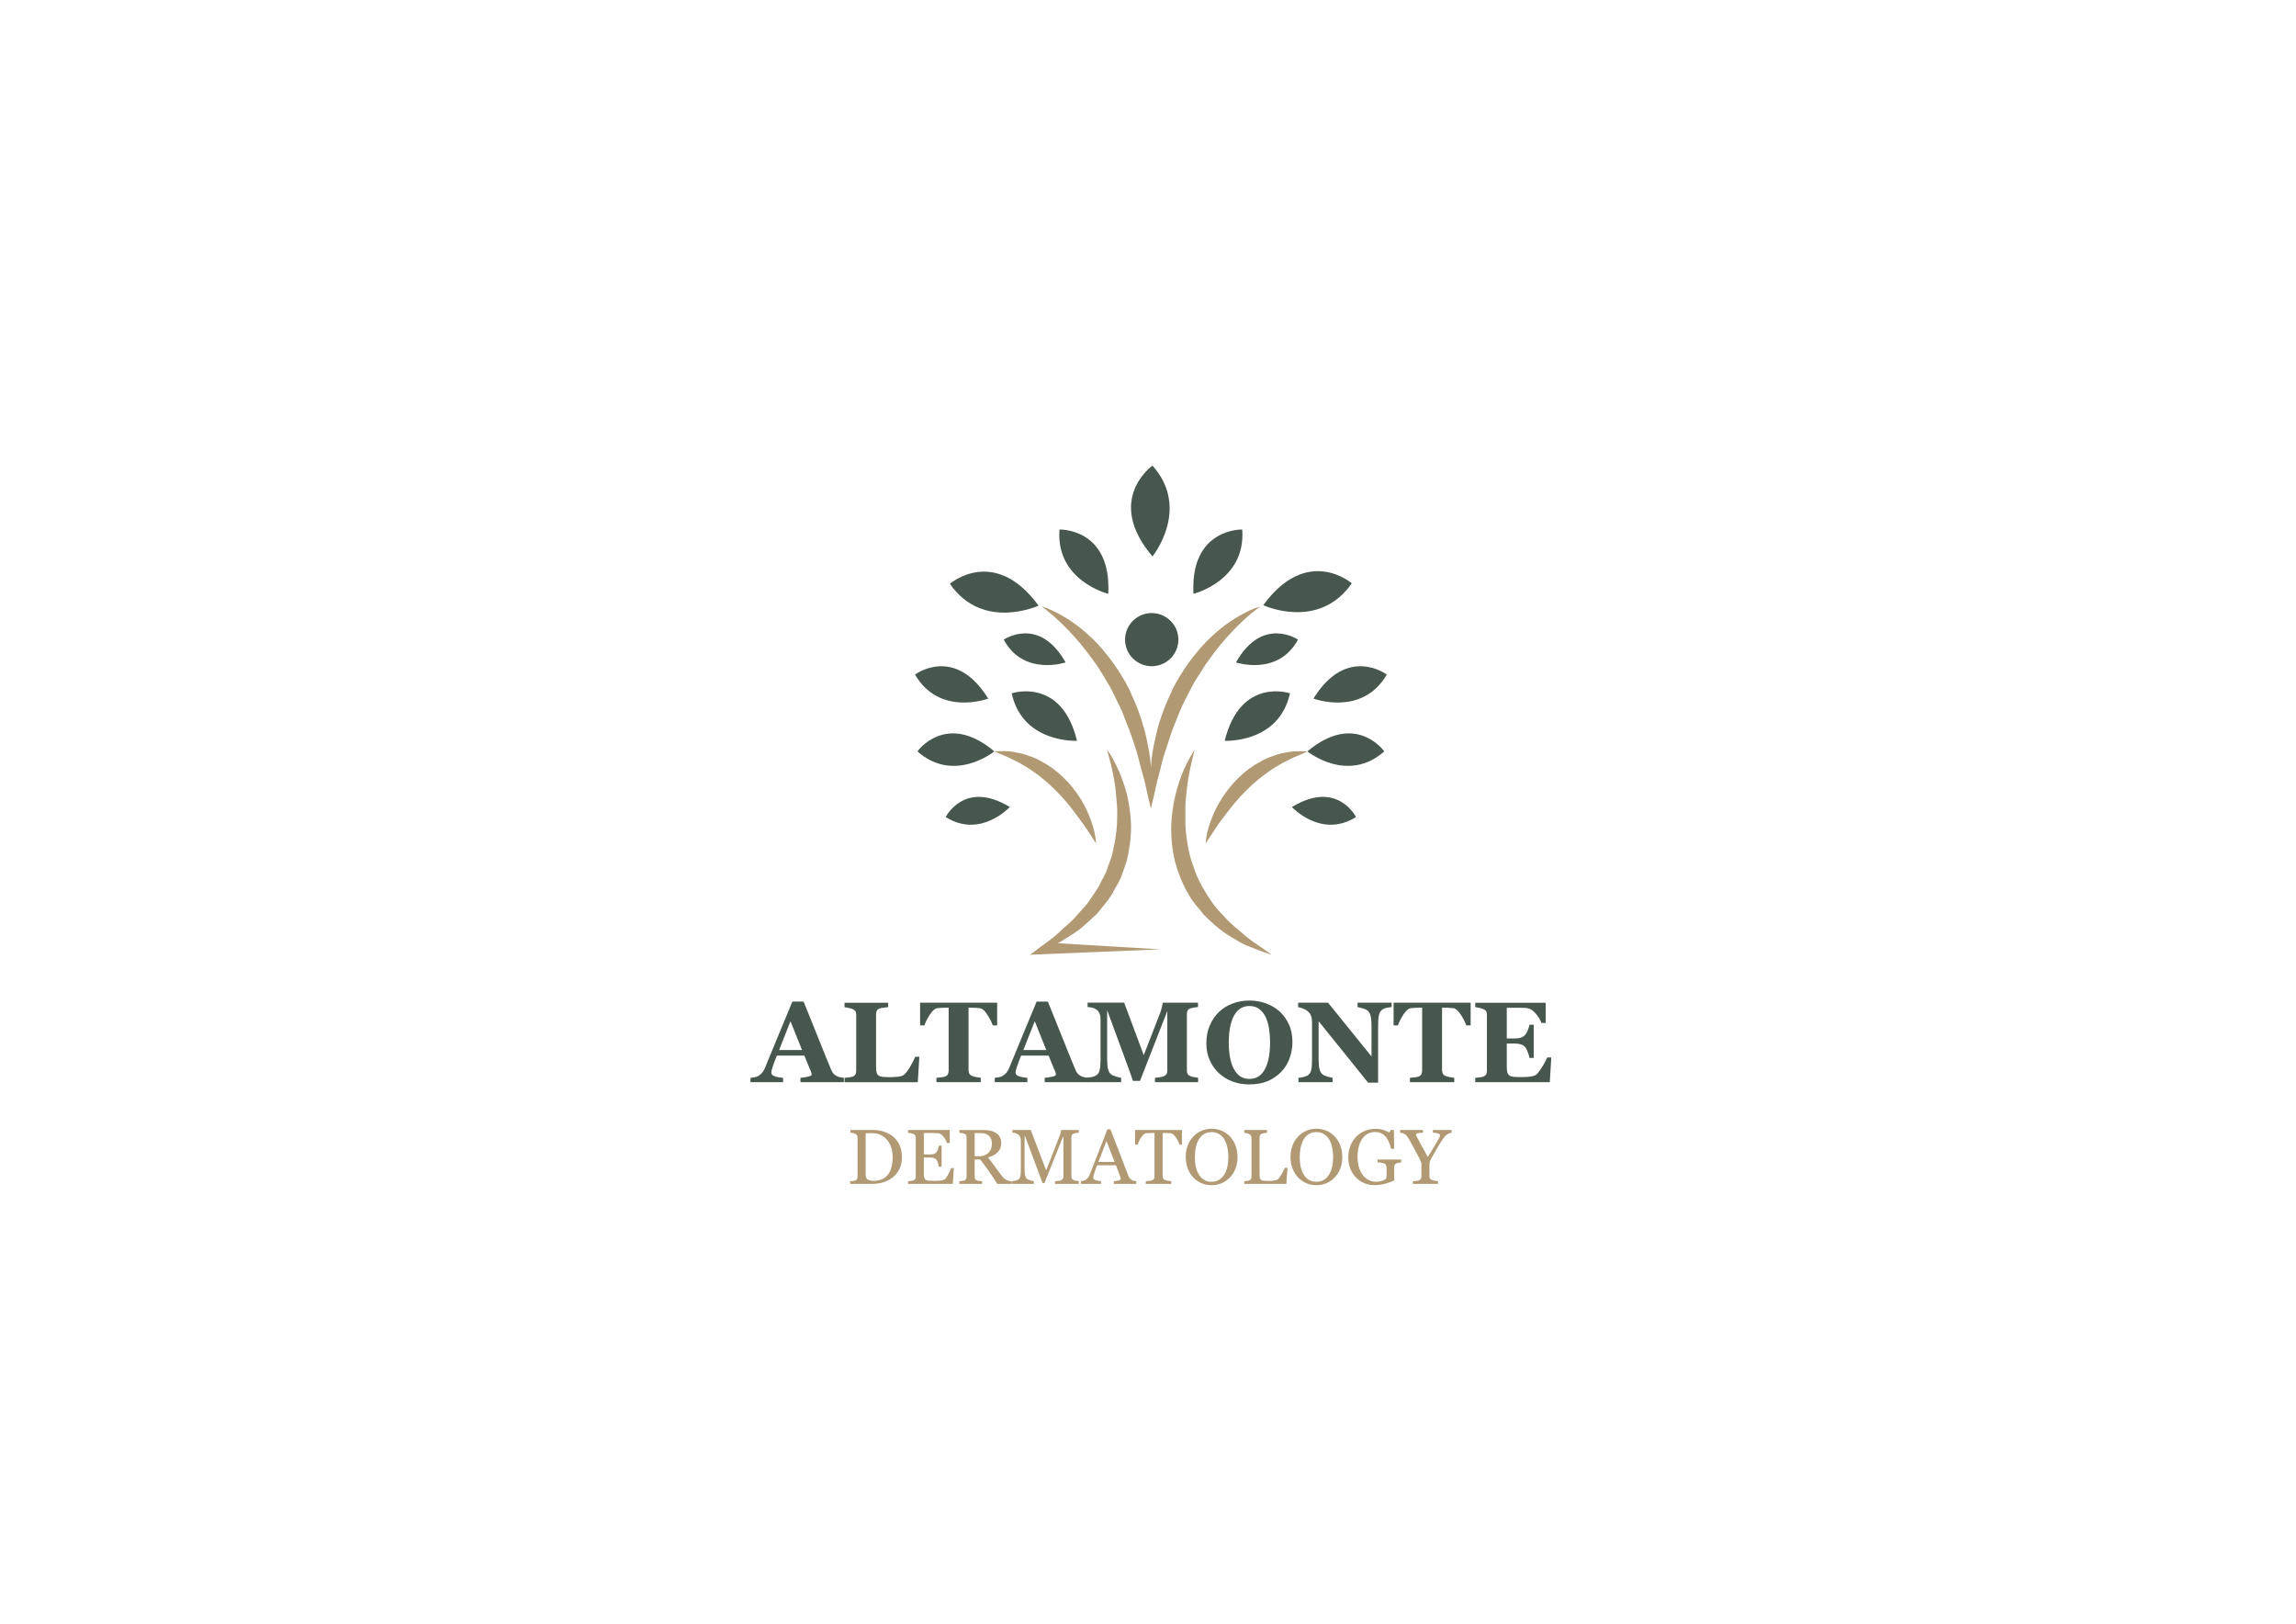 <?xml version="1.0" encoding="utf-8"?>
<!-- Generator: Adobe Illustrator 26.0.2, SVG Export Plug-In . SVG Version: 6.00 Build 0)  -->
<svg version="1.1" id="Layer_1" xmlns="http://www.w3.org/2000/svg" xmlns:xlink="http://www.w3.org/1999/xlink" x="0px" y="0px"
	 viewBox="0 0 841.89 595.28" style="enable-background:new 0 0 841.89 595.28;" xml:space="preserve">
<style type="text/css">
	.st0{fill:#47574D;}
	.st1{fill:#B19A73;}
</style>
<g>
	<path class="st0" d="M309.39,396.75h-15.88v-1.6c0.74-0.05,1.61-0.18,2.61-0.39c1-0.22,1.5-0.49,1.5-0.8
		c0-0.11-0.01-0.23-0.04-0.37c-0.01-0.14-0.07-0.32-0.16-0.55l-2.49-6.04h-10.07c-0.23,0.56-0.49,1.22-0.78,1.97
		c-0.27,0.75-0.51,1.42-0.72,2.01c-0.26,0.77-0.42,1.32-0.47,1.66c-0.04,0.34-0.06,0.58-0.06,0.72c0,0.44,0.33,0.81,0.99,1.13
		c0.67,0.3,1.78,0.52,3.33,0.66v1.6h-11.96v-1.6c0.45-0.03,0.96-0.1,1.52-0.21c0.58-0.12,1.03-0.29,1.36-0.49
		c0.56-0.33,1.03-0.73,1.42-1.21c0.4-0.48,0.73-1.05,0.99-1.7c1.59-3.85,3.18-7.7,4.77-11.57c1.6-3.86,3.37-8.12,5.3-12.78h4.11
		c2.68,6.6,4.79,11.82,6.31,15.65c1.52,3.83,2.81,7.01,3.88,9.53c0.18,0.41,0.4,0.79,0.68,1.13c0.27,0.33,0.66,0.64,1.17,0.95
		c0.38,0.22,0.83,0.38,1.34,0.49c0.51,0.11,0.97,0.18,1.38,0.21V396.75z M294.08,384.96l-4.23-10.56l-4.17,10.56H294.08z"/>
	<path class="st0" d="M337.1,387.41l-0.57,9.35h-26.85v-1.6c0.48-0.04,1.04-0.1,1.68-0.18c0.64-0.1,1.07-0.18,1.27-0.27
		c0.49-0.19,0.84-0.46,1.03-0.8c0.19-0.34,0.29-0.78,0.29-1.31v-20.56c0-0.49-0.08-0.9-0.23-1.21c-0.15-0.33-0.51-0.62-1.09-0.88
		c-0.42-0.19-0.94-0.34-1.54-0.45c-0.59-0.12-1.06-0.21-1.42-0.27v-1.6h16v1.6c-0.44,0.04-0.96,0.1-1.56,0.18
		c-0.59,0.07-1.1,0.17-1.54,0.31c-0.53,0.18-0.89,0.46-1.07,0.84c-0.18,0.37-0.27,0.79-0.27,1.27v19.17c0,0.9,0.06,1.62,0.18,2.14
		s0.36,0.9,0.72,1.15c0.36,0.26,0.85,0.43,1.48,0.51c0.64,0.07,1.53,0.1,2.65,0.1c1.1,0,2.16-0.06,3.18-0.18
		c1.04-0.14,1.79-0.42,2.24-0.86c0.7-0.7,1.41-1.68,2.14-2.94c0.74-1.27,1.33-2.44,1.77-3.49H337.1z"/>
	<path class="st0" d="M365.61,375.94h-1.58c-0.42-1.25-1.11-2.58-2.05-4.01c-0.93-1.42-1.79-2.19-2.59-2.3
		c-0.44-0.05-0.98-0.1-1.62-0.14c-0.64-0.04-1.2-0.06-1.66-0.06h-0.97v22.86c0,0.49,0.09,0.93,0.27,1.31
		c0.18,0.37,0.53,0.66,1.05,0.88c0.32,0.12,0.8,0.25,1.46,0.39c0.67,0.12,1.24,0.21,1.7,0.27v1.6h-16.25v-1.6
		c0.4-0.04,0.95-0.1,1.66-0.16c0.73-0.08,1.22-0.18,1.48-0.29c0.53-0.22,0.89-0.51,1.07-0.88c0.18-0.37,0.27-0.81,0.27-1.31v-23.07
		h-0.97c-0.47,0-1.02,0.02-1.66,0.06c-0.64,0.04-1.18,0.09-1.62,0.14c-0.79,0.11-1.66,0.88-2.61,2.3c-0.93,1.42-1.61,2.76-2.03,4.01
		h-1.58v-8.34h28.25V375.94z"/>
	<path class="st0" d="M398.95,396.75h-15.88v-1.6c0.74-0.05,1.61-0.18,2.61-0.39c1-0.22,1.5-0.49,1.5-0.8
		c0-0.11-0.01-0.23-0.04-0.37c-0.01-0.14-0.07-0.32-0.16-0.55l-2.49-6.04h-10.07c-0.23,0.56-0.49,1.22-0.78,1.97
		c-0.27,0.75-0.51,1.42-0.72,2.01c-0.26,0.77-0.42,1.32-0.47,1.66c-0.04,0.34-0.06,0.58-0.06,0.72c0,0.44,0.33,0.81,0.99,1.13
		c0.67,0.3,1.78,0.52,3.33,0.66v1.6h-11.96v-1.6c0.45-0.03,0.96-0.1,1.52-0.21c0.58-0.12,1.03-0.29,1.36-0.49
		c0.56-0.33,1.03-0.73,1.42-1.21c0.4-0.48,0.73-1.05,0.99-1.7c1.59-3.85,3.18-7.7,4.77-11.57c1.6-3.86,3.37-8.12,5.3-12.78h4.11
		c2.68,6.6,4.79,11.82,6.31,15.65c1.52,3.83,2.81,7.01,3.88,9.53c0.18,0.41,0.4,0.79,0.68,1.13c0.27,0.33,0.66,0.64,1.17,0.95
		c0.38,0.22,0.83,0.38,1.34,0.49c0.51,0.11,0.97,0.18,1.38,0.21V396.75z M383.65,384.96l-4.23-10.56l-4.17,10.56H383.65z"/>
	<path class="st0" d="M439.3,396.75h-15.8v-1.6c0.47-0.04,1.03-0.11,1.71-0.21c0.68-0.1,1.15-0.2,1.4-0.31
		c0.51-0.21,0.87-0.49,1.09-0.84c0.22-0.36,0.33-0.81,0.33-1.36v-21.77l-10.02,25.62h-2.59c-0.12-0.45-0.43-1.35-0.92-2.69
		c-0.48-1.34-0.87-2.42-1.17-3.23l-7.37-20.03v17.73c0,1.7,0.11,2.99,0.33,3.88c0.23,0.88,0.6,1.52,1.11,1.93
		c0.34,0.29,0.95,0.56,1.83,0.82c0.89,0.26,1.51,0.41,1.87,0.45v1.6h-12.53v-1.6c0.34-0.04,0.9-0.13,1.66-0.27
		c0.78-0.15,1.42-0.4,1.91-0.76c0.55-0.38,0.92-1.03,1.11-1.93c0.19-0.92,0.29-2.22,0.29-3.9v-14.44c0-0.88-0.11-1.6-0.33-2.18
		c-0.22-0.59-0.55-1.05-0.99-1.4c-0.55-0.42-1.11-0.7-1.68-0.82c-0.58-0.12-1.16-0.21-1.75-0.25v-1.6h13.41l7.19,19.25l6.06-15.63
		c0.21-0.58,0.4-1.26,0.6-2.05c0.19-0.79,0.29-1.31,0.31-1.56h12.92v1.6c-0.44,0.03-0.9,0.08-1.38,0.16
		c-0.48,0.08-0.94,0.19-1.38,0.33c-0.53,0.18-0.89,0.46-1.07,0.84c-0.16,0.38-0.25,0.81-0.25,1.27v20.64c0,0.49,0.08,0.91,0.25,1.25
		c0.18,0.33,0.53,0.62,1.07,0.86c0.27,0.12,0.72,0.24,1.34,0.35c0.63,0.11,1.12,0.18,1.46,0.23V396.75z"/>
	<path class="st0" d="M469.23,370.85c1.44,1.31,2.57,2.9,3.41,4.77c0.85,1.86,1.27,3.99,1.27,6.37c0,2.12-0.36,4.14-1.07,6.06
		c-0.71,1.92-1.74,3.57-3.08,4.95c-1.41,1.44-3.07,2.56-4.97,3.37c-1.9,0.79-4.17,1.19-6.8,1.19c-2.12,0-4.13-0.35-6.02-1.05
		c-1.89-0.7-3.55-1.71-4.99-3.04c-1.42-1.3-2.55-2.88-3.39-4.75c-0.84-1.86-1.25-3.94-1.25-6.22c0-2.38,0.4-4.54,1.21-6.47
		c0.82-1.94,1.94-3.61,3.37-4.99c1.41-1.36,3.08-2.4,5.01-3.12c1.94-0.74,4.01-1.11,6.2-1.11c2.18,0,4.22,0.36,6.12,1.07
		C466.17,368.58,467.83,369.58,469.23,370.85z M463.95,391.7c0.62-1.25,1.06-2.66,1.34-4.23c0.27-1.58,0.41-3.36,0.41-5.34
		c0-1.68-0.12-3.32-0.37-4.91c-0.23-1.6-0.64-3.03-1.21-4.27c-0.59-1.25-1.37-2.25-2.34-3c-0.97-0.75-2.18-1.13-3.64-1.13
		c-2.48,0-4.36,1.18-5.65,3.53c-1.29,2.34-1.93,5.66-1.93,9.94c0,1.82,0.14,3.54,0.41,5.16c0.29,1.62,0.73,3.03,1.34,4.23
		c0.62,1.22,1.4,2.17,2.34,2.86c0.95,0.67,2.11,1.01,3.49,1.01c1.36,0,2.52-0.34,3.49-1.03C462.6,393.83,463.37,392.89,463.95,391.7
		z"/>
	<path class="st0" d="M510.29,369.21c-0.38,0.04-0.93,0.12-1.64,0.23c-0.71,0.11-1.36,0.38-1.93,0.8c-0.51,0.37-0.87,1.01-1.09,1.91
		c-0.21,0.89-0.31,2.2-0.31,3.94v20.83h-3.66l-18.16-22.53v13.68c0,1.7,0.11,2.99,0.33,3.88c0.23,0.88,0.6,1.52,1.11,1.93
		c0.37,0.3,0.96,0.57,1.77,0.8c0.81,0.23,1.45,0.39,1.93,0.47v1.6h-12.53v-1.6c0.53-0.04,1.14-0.14,1.83-0.29
		c0.7-0.16,1.28-0.41,1.75-0.74c0.53-0.4,0.9-0.99,1.09-1.79c0.21-0.81,0.31-2.16,0.31-4.05v-13.8c0-0.68-0.11-1.33-0.33-1.93
		c-0.21-0.62-0.53-1.14-0.99-1.58c-0.48-0.47-1.03-0.83-1.66-1.09c-0.62-0.27-1.32-0.49-2.12-0.64v-1.64h10.97l15.94,19.72v-11.03
		c0-1.75-0.12-3.05-0.35-3.9c-0.23-0.86-0.6-1.5-1.11-1.91c-0.4-0.32-0.99-0.58-1.77-0.8c-0.78-0.23-1.41-0.39-1.89-0.47v-1.6h12.51
		V369.21z"/>
	<path class="st0" d="M539.23,375.94h-1.58c-0.42-1.25-1.11-2.58-2.05-4.01c-0.93-1.42-1.8-2.19-2.59-2.3
		c-0.44-0.05-0.98-0.1-1.62-0.14c-0.64-0.04-1.2-0.06-1.66-0.06h-0.97v22.86c0,0.49,0.09,0.93,0.27,1.31
		c0.18,0.37,0.53,0.66,1.05,0.88c0.31,0.12,0.8,0.25,1.46,0.39c0.67,0.12,1.24,0.21,1.7,0.27v1.6h-16.25v-1.6
		c0.4-0.04,0.95-0.1,1.66-0.16c0.73-0.08,1.22-0.18,1.48-0.29c0.53-0.22,0.89-0.51,1.07-0.88s0.27-0.81,0.27-1.31v-23.07h-0.97
		c-0.47,0-1.02,0.02-1.66,0.06c-0.64,0.04-1.18,0.09-1.62,0.14c-0.79,0.11-1.66,0.88-2.61,2.3c-0.93,1.42-1.61,2.76-2.03,4.01h-1.58
		v-8.34h28.25V375.94z"/>
	<path class="st0" d="M566.78,375.04h-1.56c-0.4-1.11-1.08-2.23-2.05-3.37c-0.97-1.14-1.94-1.81-2.9-2.01
		c-0.41-0.1-0.99-0.15-1.73-0.16c-0.73-0.03-1.33-0.04-1.81-0.04h-4.23v11.26h3c0.75,0,1.44-0.09,2.05-0.27
		c0.62-0.18,1.18-0.52,1.69-1.03c0.31-0.32,0.63-0.87,0.94-1.66c0.33-0.79,0.54-1.49,0.64-2.07h1.56v12.16h-1.56
		c-0.08-0.57-0.29-1.29-0.64-2.16c-0.33-0.88-0.64-1.48-0.94-1.81c-0.45-0.49-0.99-0.83-1.6-1.01c-0.62-0.19-1.33-0.29-2.14-0.29h-3
		v8.4c0,0.88,0.06,1.57,0.19,2.1c0.14,0.51,0.38,0.9,0.74,1.17c0.34,0.26,0.81,0.43,1.39,0.51c0.6,0.08,1.42,0.12,2.45,0.12
		c0.48,0,1.06-0.01,1.72-0.02c0.67-0.01,1.26-0.05,1.77-0.12c0.58-0.07,1.11-0.17,1.6-0.31c0.5-0.14,0.88-0.34,1.13-0.6
		c0.66-0.67,1.4-1.69,2.22-3.06c0.82-1.38,1.36-2.42,1.62-3.1h1.5l-0.56,9.08h-27.34v-1.6c0.38-0.03,0.91-0.08,1.56-0.16
		c0.66-0.08,1.12-0.18,1.4-0.29c0.52-0.22,0.87-0.49,1.05-0.82c0.18-0.34,0.27-0.77,0.27-1.29v-20.56c0-0.49-0.08-0.9-0.23-1.21
		c-0.15-0.33-0.51-0.62-1.09-0.88c-0.36-0.16-0.86-0.32-1.5-0.45c-0.64-0.14-1.13-0.23-1.46-0.27v-1.6h25.84V375.04z"/>
</g>
<g>
	<path class="st1" d="M330.72,424.28c0,1.68-0.32,3.14-0.95,4.37c-0.63,1.23-1.45,2.25-2.46,3.03c-1.02,0.79-2.17,1.38-3.44,1.77
		c-1.27,0.39-2.58,0.58-3.94,0.58h-8.19v-0.99c0.27,0,0.62-0.02,1.04-0.07c0.44-0.06,0.72-0.12,0.86-0.18
		c0.28-0.12,0.48-0.3,0.6-0.53c0.13-0.24,0.2-0.53,0.2-0.86v-14.25c0-0.32-0.06-0.6-0.17-0.85c-0.1-0.25-0.31-0.45-0.63-0.6
		c-0.29-0.14-0.6-0.24-0.93-0.31c-0.33-0.06-0.62-0.11-0.86-0.12v-0.99h8.63c1.19,0,2.36,0.19,3.51,0.56
		c1.15,0.36,2.15,0.85,3.01,1.48c1.16,0.83,2.07,1.91,2.73,3.24S330.72,422.47,330.72,424.28z M327.31,424.27
		c0-1.33-0.18-2.52-0.53-3.59c-0.35-1.08-0.87-2.01-1.55-2.81c-0.64-0.76-1.43-1.36-2.37-1.8c-0.93-0.44-1.96-0.65-3.1-0.65
		c-0.38,0-0.81,0.01-1.29,0.03c-0.47,0.01-0.83,0.02-1.06,0.03v15.19c0,0.84,0.25,1.43,0.74,1.75c0.49,0.32,1.25,0.49,2.27,0.49
		c1.18,0,2.21-0.21,3.09-0.63c0.88-0.42,1.6-1,2.14-1.74c0.58-0.78,0.99-1.68,1.25-2.7C327.17,426.8,327.31,425.61,327.31,424.27z"
		/>
	<path class="st1" d="M349.76,428.22l-0.38,5.82h-16.4v-0.99c0.28-0.02,0.65-0.06,1.11-0.11c0.46-0.07,0.77-0.13,0.9-0.19
		c0.3-0.14,0.5-0.32,0.61-0.54c0.12-0.22,0.18-0.51,0.18-0.85v-14.2c0-0.31-0.05-0.58-0.15-0.81c-0.1-0.24-0.32-0.44-0.64-0.58
		c-0.25-0.12-0.59-0.23-1.02-0.32c-0.42-0.09-0.75-0.15-1-0.17v-0.99h15.28v4.76h-1.04c-0.19-0.71-0.59-1.45-1.21-2.24
		c-0.61-0.8-1.2-1.23-1.75-1.31c-0.29-0.04-0.63-0.07-1.03-0.08c-0.4-0.02-0.85-0.03-1.36-0.03h-3.1v7.85h2.23
		c0.71,0,1.23-0.07,1.56-0.19c0.33-0.14,0.63-0.37,0.88-0.68c0.2-0.27,0.38-0.63,0.51-1.07c0.15-0.45,0.25-0.88,0.29-1.28h1.04v7.73
		h-1.04c-0.04-0.45-0.14-0.91-0.31-1.41c-0.16-0.5-0.32-0.86-0.5-1.09c-0.29-0.36-0.62-0.6-0.99-0.71
		c-0.36-0.11-0.84-0.17-1.45-0.17h-2.23v5.93c0,0.59,0.04,1.06,0.13,1.41c0.08,0.34,0.25,0.6,0.49,0.78
		c0.24,0.18,0.57,0.29,0.99,0.35c0.42,0.05,1.01,0.07,1.78,0.07c0.31,0,0.71,0,1.21,0s0.92-0.02,1.27-0.06
		c0.35-0.04,0.71-0.1,1.09-0.19c0.38-0.1,0.65-0.24,0.81-0.4c0.43-0.45,0.87-1.12,1.34-2.02c0.47-0.91,0.78-1.58,0.9-2H349.76z"/>
	<path class="st1" d="M371.02,434.04h-5.32c-1.18-1.85-2.25-3.44-3.2-4.79c-0.95-1.35-1.98-2.73-3.09-4.16h-2.02v6.26
		c0,0.32,0.05,0.61,0.15,0.86c0.1,0.24,0.32,0.43,0.65,0.56c0.17,0.07,0.46,0.13,0.88,0.18c0.42,0.06,0.77,0.09,1.06,0.1v0.99h-8.35
		v-0.99c0.22-0.02,0.54-0.05,0.96-0.1c0.43-0.05,0.72-0.11,0.89-0.18c0.28-0.12,0.48-0.3,0.6-0.53c0.13-0.23,0.19-0.53,0.19-0.89
		v-14.28c0-0.32-0.05-0.61-0.14-0.86c-0.09-0.25-0.31-0.44-0.65-0.57c-0.23-0.08-0.53-0.16-0.9-0.22c-0.37-0.07-0.69-0.12-0.95-0.14
		v-0.99h9.12c0.84,0,1.62,0.09,2.35,0.26c0.73,0.17,1.4,0.44,1.99,0.82c0.58,0.37,1.03,0.86,1.38,1.46
		c0.34,0.59,0.51,1.31,0.51,2.16c0,0.76-0.12,1.43-0.35,2.02c-0.23,0.58-0.58,1.09-1.03,1.52c-0.42,0.4-0.92,0.75-1.5,1.04
		c-0.58,0.29-1.23,0.53-1.94,0.74c0.97,1.29,1.78,2.38,2.42,3.26c0.65,0.88,1.44,1.95,2.38,3.22c0.41,0.56,0.77,0.97,1.1,1.24
		c0.33,0.26,0.66,0.47,0.99,0.64c0.24,0.12,0.54,0.21,0.9,0.28c0.36,0.07,0.66,0.1,0.9,0.11V434.04z M363.7,419.31
		c0-1.2-0.34-2.14-1.03-2.84c-0.69-0.71-1.66-1.06-2.91-1.06h-2.37v8.48h1.82c1.28,0,2.35-0.41,3.2-1.23
		C363.27,421.84,363.7,420.72,363.7,419.31z"/>
	<path class="st1" d="M395.58,434.04h-8.73v-0.99c0.32-0.01,0.72-0.04,1.21-0.1c0.5-0.06,0.84-0.13,1.03-0.24
		c0.29-0.18,0.5-0.38,0.63-0.6c0.14-0.23,0.21-0.52,0.21-0.86v-14.37h-0.21l-6.74,16.83h-0.7l-6.42-17.18h-0.18v11.79
		c0,1.14,0.07,2.01,0.21,2.6c0.15,0.59,0.37,1.02,0.67,1.28c0.2,0.2,0.63,0.38,1.27,0.56c0.64,0.18,1.06,0.27,1.25,0.28v0.99h-7.98
		v-0.99c0.42-0.04,0.85-0.11,1.31-0.21c0.46-0.1,0.82-0.26,1.07-0.46c0.32-0.26,0.55-0.66,0.67-1.2c0.12-0.54,0.18-1.44,0.18-2.7
		v-10.11c0-0.58-0.07-1.06-0.21-1.43c-0.14-0.37-0.34-0.67-0.6-0.9c-0.29-0.25-0.64-0.44-1.06-0.56c-0.42-0.12-0.83-0.19-1.24-0.21
		v-0.99h6.74l5.65,14.81l4.83-12.39c0.18-0.45,0.32-0.93,0.45-1.42c0.13-0.5,0.2-0.84,0.21-1h6.45v0.99c-0.26,0.01-0.59,0.05-1,0.12
		c-0.4,0.07-0.69,0.14-0.88,0.21c-0.32,0.11-0.53,0.3-0.64,0.56c-0.11,0.26-0.17,0.54-0.17,0.85v14.24c0,0.32,0.06,0.6,0.17,0.82
		c0.11,0.22,0.32,0.42,0.64,0.58c0.17,0.09,0.46,0.18,0.89,0.26c0.43,0.07,0.77,0.12,1.02,0.13V434.04z"/>
	<path class="st1" d="M416.66,434.04h-8.23v-0.99c0.72-0.05,1.32-0.14,1.8-0.28c0.48-0.14,0.72-0.31,0.72-0.51
		c0-0.08-0.01-0.19-0.03-0.31c-0.02-0.12-0.05-0.23-0.08-0.32l-1.64-4.43h-6.92c-0.26,0.65-0.47,1.22-0.64,1.7
		c-0.16,0.48-0.3,0.93-0.43,1.34c-0.12,0.4-0.2,0.72-0.25,0.97c-0.05,0.25-0.07,0.46-0.07,0.61c0,0.37,0.29,0.66,0.88,0.86
		c0.58,0.2,1.24,0.32,1.98,0.36v0.99h-7.43v-0.99c0.24-0.02,0.54-0.07,0.9-0.15c0.36-0.09,0.66-0.21,0.89-0.36
		c0.37-0.25,0.66-0.51,0.86-0.78c0.2-0.28,0.4-0.66,0.6-1.14c0.99-2.48,2.09-5.26,3.29-8.35c1.2-3.09,2.26-5.84,3.2-8.25h1.11
		l6.58,17.04c0.14,0.36,0.3,0.65,0.47,0.88c0.18,0.22,0.42,0.44,0.74,0.65c0.21,0.13,0.49,0.24,0.84,0.33
		c0.34,0.08,0.63,0.13,0.86,0.14V434.04z M408.7,425.97l-2.99-7.66l-2.94,7.66H408.7z"/>
	<path class="st1" d="M433.43,419.65h-0.96c-0.08-0.33-0.24-0.73-0.46-1.18c-0.21-0.46-0.46-0.9-0.72-1.31
		c-0.28-0.43-0.58-0.8-0.92-1.11c-0.32-0.32-0.64-0.51-0.95-0.56c-0.29-0.04-0.65-0.06-1.09-0.08c-0.44-0.02-0.84-0.03-1.21-0.03
		h-0.81v15.8c0,0.31,0.06,0.59,0.19,0.85c0.13,0.25,0.36,0.45,0.68,0.58c0.17,0.07,0.51,0.15,1.04,0.26
		c0.54,0.11,0.96,0.17,1.25,0.18v0.99h-9.33v-0.99c0.26-0.02,0.65-0.06,1.18-0.11c0.54-0.06,0.91-0.13,1.11-0.21
		c0.31-0.12,0.53-0.29,0.67-0.52c0.15-0.23,0.22-0.54,0.22-0.92v-15.93h-0.81c-0.29,0-0.65,0.01-1.07,0.03
		c-0.43,0.01-0.84,0.04-1.23,0.08c-0.31,0.04-0.63,0.22-0.96,0.56c-0.32,0.32-0.63,0.7-0.9,1.11c-0.28,0.42-0.52,0.86-0.74,1.34
		c-0.21,0.46-0.36,0.85-0.45,1.16h-0.97v-5.36h17.21V419.65z"/>
	<path class="st1" d="M450.98,416.63c0.87,0.91,1.55,2.01,2.05,3.3c0.49,1.28,0.74,2.7,0.74,4.26c0,1.57-0.25,2.99-0.75,4.27
		c-0.5,1.28-1.2,2.37-2.09,3.27c-0.86,0.89-1.87,1.58-3.01,2.06c-1.14,0.48-2.36,0.72-3.65,0.72c-1.37,0-2.64-0.26-3.81-0.77
		c-1.16-0.52-2.16-1.24-2.99-2.16c-0.84-0.9-1.49-1.99-1.98-3.27c-0.47-1.29-0.71-2.67-0.71-4.13c0-1.61,0.25-3.03,0.75-4.29
		c0.5-1.26,1.19-2.35,2.07-3.27c0.87-0.91,1.88-1.61,3.03-2.09c1.16-0.48,2.37-0.72,3.63-0.72c1.31,0,2.54,0.25,3.7,0.74
		C449.13,415.04,450.13,415.73,450.98,416.63z M448.9,430.63c0.52-0.84,0.9-1.8,1.13-2.87c0.24-1.07,0.36-2.26,0.36-3.58
		c0-1.36-0.13-2.6-0.4-3.73c-0.26-1.13-0.65-2.1-1.16-2.9c-0.51-0.79-1.15-1.4-1.92-1.84c-0.77-0.45-1.65-0.67-2.65-0.67
		c-1.11,0-2.06,0.26-2.84,0.77c-0.78,0.51-1.42,1.19-1.91,2.05c-0.46,0.82-0.81,1.77-1.04,2.87c-0.22,1.09-0.33,2.25-0.33,3.45
		c0,1.34,0.12,2.54,0.36,3.62c0.24,1.08,0.62,2.03,1.14,2.87c0.5,0.82,1.13,1.46,1.89,1.92c0.76,0.45,1.67,0.68,2.73,0.68
		c0.99,0,1.89-0.23,2.69-0.7C447.75,432.11,448.4,431.46,448.9,430.63z"/>
	<path class="st1" d="M472.1,428.17l-0.42,5.87h-15.44v-0.99c0.22-0.02,0.54-0.05,0.96-0.1c0.43-0.05,0.72-0.11,0.89-0.18
		c0.28-0.12,0.48-0.3,0.6-0.53c0.13-0.23,0.2-0.53,0.2-0.89v-14.14c0-0.32-0.06-0.59-0.17-0.84c-0.1-0.24-0.31-0.44-0.63-0.58
		c-0.21-0.11-0.51-0.22-0.9-0.32c-0.38-0.11-0.7-0.18-0.95-0.19v-0.99h8.34v0.99c-0.26,0.01-0.6,0.06-1.02,0.14
		c-0.41,0.08-0.71,0.16-0.89,0.22c-0.32,0.11-0.53,0.3-0.65,0.57c-0.11,0.27-0.17,0.56-0.17,0.86v13.27c0,0.61,0.03,1.09,0.08,1.43
		c0.07,0.33,0.21,0.59,0.43,0.78c0.21,0.17,0.53,0.28,0.95,0.33c0.43,0.05,1.02,0.07,1.78,0.07c0.34,0,0.7-0.01,1.07-0.03
		c0.37-0.02,0.72-0.06,1.06-0.11c0.32-0.06,0.62-0.13,0.89-0.22c0.28-0.1,0.48-0.23,0.61-0.38c0.38-0.43,0.82-1.07,1.32-1.93
		c0.51-0.87,0.86-1.58,1.06-2.12H472.1z"/>
	<path class="st1" d="M489.4,416.63c0.87,0.91,1.55,2.01,2.05,3.3c0.49,1.28,0.74,2.7,0.74,4.26c0,1.57-0.25,2.99-0.75,4.27
		c-0.5,1.28-1.2,2.37-2.09,3.27c-0.86,0.89-1.87,1.58-3.01,2.06c-1.14,0.48-2.36,0.72-3.65,0.72c-1.37,0-2.64-0.26-3.81-0.77
		c-1.16-0.52-2.16-1.24-2.99-2.16c-0.84-0.9-1.49-1.99-1.98-3.27c-0.47-1.29-0.71-2.67-0.71-4.13c0-1.61,0.25-3.03,0.75-4.29
		c0.5-1.26,1.19-2.35,2.07-3.27c0.87-0.91,1.88-1.61,3.03-2.09c1.16-0.48,2.37-0.72,3.63-0.72c1.31,0,2.54,0.25,3.7,0.74
		C487.55,415.04,488.56,415.73,489.4,416.63z M487.33,430.63c0.52-0.84,0.9-1.8,1.13-2.87c0.24-1.07,0.36-2.26,0.36-3.58
		c0-1.36-0.13-2.6-0.4-3.73c-0.26-1.13-0.65-2.1-1.16-2.9c-0.51-0.79-1.15-1.4-1.92-1.84c-0.77-0.45-1.65-0.67-2.64-0.67
		c-1.11,0-2.06,0.26-2.84,0.77c-0.78,0.51-1.42,1.19-1.91,2.05c-0.46,0.82-0.81,1.77-1.04,2.87c-0.22,1.09-0.33,2.25-0.33,3.45
		c0,1.34,0.12,2.54,0.36,3.62c0.24,1.08,0.62,2.03,1.14,2.87c0.5,0.82,1.13,1.46,1.89,1.92c0.76,0.45,1.67,0.68,2.73,0.68
		c0.99,0,1.89-0.23,2.69-0.7C486.18,432.11,486.82,431.46,487.33,430.63z"/>
	<path class="st1" d="M513.77,426.15c-0.22,0.03-0.52,0.07-0.9,0.14c-0.37,0.06-0.67,0.14-0.9,0.25c-0.28,0.14-0.48,0.34-0.6,0.6
		c-0.11,0.25-0.17,0.55-0.17,0.89v1.53c0,1.11,0,1.87,0.01,2.25c0.02,0.39,0.04,0.71,0.06,0.96c-1.23,0.56-2.46,0.98-3.69,1.28
		c-1.23,0.3-2.43,0.45-3.61,0.45c-1.26,0-2.48-0.24-3.65-0.71c-1.17-0.47-2.19-1.15-3.06-2.02c-0.88-0.88-1.58-1.95-2.1-3.22
		c-0.52-1.26-0.78-2.67-0.78-4.23c0-1.5,0.25-2.9,0.74-4.18c0.5-1.29,1.21-2.41,2.12-3.35c0.88-0.93,1.93-1.65,3.15-2.16
		c1.23-0.52,2.53-0.78,3.93-0.78c1.11,0,2.08,0.13,2.91,0.4c0.83,0.27,1.55,0.59,2.19,0.97l0.57-0.95h1.11l0.12,6.9h-1.14
		c-0.19-0.76-0.44-1.51-0.72-2.24c-0.29-0.74-0.66-1.41-1.11-1.99c-0.45-0.58-1.01-1.05-1.67-1.39c-0.65-0.35-1.43-0.53-2.34-0.53
		c-0.99,0-1.88,0.2-2.66,0.61c-0.78,0.4-1.46,1-2.03,1.8c-0.57,0.77-1,1.73-1.31,2.88c-0.31,1.15-0.46,2.44-0.46,3.86
		c0,1.25,0.15,2.44,0.45,3.55c0.31,1.1,0.75,2.06,1.32,2.87c0.58,0.83,1.29,1.48,2.16,1.95c0.86,0.47,1.84,0.71,2.94,0.71
		c0.82,0,1.56-0.13,2.23-0.38c0.68-0.25,1.16-0.51,1.43-0.79c0.07-0.48,0.11-0.97,0.11-1.46c0.01-0.49,0.01-0.91,0.01-1.25v-1.09
		c0-0.39-0.06-0.73-0.17-1.03c-0.1-0.31-0.32-0.53-0.65-0.67c-0.31-0.14-0.72-0.24-1.25-0.31c-0.52-0.07-0.93-0.12-1.23-0.14v-1.02
		h8.66V426.15z"/>
	<path class="st1" d="M532.28,415.28c-0.16,0.01-0.41,0.07-0.75,0.19c-0.34,0.11-0.59,0.22-0.74,0.33
		c-0.36,0.22-0.61,0.39-0.74,0.52c-0.13,0.12-0.38,0.44-0.75,0.95c-0.72,1.02-1.39,2.06-2,3.1c-0.61,1.05-1.38,2.38-2.3,4
		c-0.34,0.59-0.57,1.07-0.68,1.43c-0.11,0.36-0.17,0.89-0.17,1.57v3.77c0,0.33,0.07,0.63,0.19,0.88c0.14,0.24,0.37,0.44,0.7,0.58
		c0.2,0.07,0.54,0.17,1.04,0.28c0.5,0.1,0.9,0.16,1.21,0.17v0.99h-9.24v-0.99c0.26-0.02,0.65-0.05,1.17-0.1
		c0.52-0.06,0.88-0.12,1.09-0.21c0.33-0.14,0.56-0.33,0.68-0.57c0.13-0.24,0.2-0.54,0.2-0.89v-4.8c0-0.15-0.09-0.42-0.28-0.81
		c-0.18-0.4-0.39-0.84-0.64-1.32c-0.56-1.08-1.17-2.24-1.85-3.49c-0.68-1.25-1.27-2.32-1.77-3.22c-0.31-0.53-0.58-0.93-0.82-1.2
		c-0.23-0.27-0.5-0.51-0.81-0.71c-0.22-0.14-0.49-0.25-0.81-0.32c-0.31-0.07-0.58-0.12-0.84-0.14v-0.99h8.42v0.99
		c-0.95,0.02-1.61,0.08-2,0.19c-0.39,0.11-0.58,0.27-0.58,0.47c0,0.06,0.03,0.15,0.08,0.29c0.06,0.14,0.13,0.32,0.24,0.53
		c0.12,0.24,0.26,0.52,0.43,0.84c0.17,0.31,0.32,0.6,0.47,0.89c0.44,0.83,0.88,1.65,1.34,2.48c0.46,0.82,1.05,1.88,1.78,3.2
		c1.46-2.35,2.57-4.18,3.33-5.48c0.77-1.32,1.16-2.11,1.16-2.37c0-0.21-0.08-0.39-0.24-0.52c-0.16-0.13-0.37-0.23-0.63-0.31
		c-0.27-0.07-0.56-0.12-0.88-0.14c-0.32-0.03-0.61-0.06-0.88-0.08v-0.99h6.86V415.28z"/>
</g>
<g>
	<path class="st0" d="M422.59,204c0,0,14.15-17.47,0-33.3C422.59,170.69,404.87,183.14,422.59,204z"/>
	<path class="st0" d="M463.21,221.87c0,0,20.3,9.48,32.45-8.01C495.67,213.85,479.39,199.69,463.21,221.87z"/>
	<path class="st0" d="M449.07,271.59c0,0,19.89,1.04,23.93-17.41C473,254.17,454.86,248.05,449.07,271.59z"/>
	<path class="st0" d="M481.61,256.11c0,0,17.84,6.74,26.89-8.79C508.5,247.25,493.83,236.34,481.61,256.11z"/>
	<path class="st0" d="M453.2,242.85c0,0,15.4,5.2,22.74-8.35C475.94,234.5,462.95,225.6,453.2,242.85z"/>
	<path class="st0" d="M479.39,275.47c0,0,14.69,11.95,28.19,0C507.59,275.47,497.1,260.62,479.39,275.47z"/>
	<path class="st0" d="M473.72,295.87c0,0,10.77,11.72,23.51,3.66C497.2,299.57,490.4,285.71,473.72,295.87z"/>
	<path class="st0" d="M437.61,217.71c0,0,19.31-4.79,17.88-23.58C455.49,194.13,436.36,193.54,437.61,217.71z"/>
	<path class="st0" d="M380.82,222.03c0,0-20.47,9.48-32.51-8C348.31,214.03,364.59,199.87,380.82,222.03z"/>
	<path class="st0" d="M394.91,271.59c0,0-19.89,1.04-23.95-17.41C370.96,254.17,389.26,248.05,394.91,271.59z"/>
	<path class="st0" d="M362.35,256.11c0,0-17.78,6.74-26.83-8.79C335.53,247.25,350.14,236.34,362.35,256.11z"/>
	<path class="st0" d="M390.73,242.85c0,0-15.41,5.2-22.68-8.35C368.08,234.5,380.98,225.6,390.73,242.85z"/>
	<path class="st0" d="M364.59,275.47c0,0-14.69,11.95-28.19,0C336.36,275.47,347,260.62,364.59,275.47z"/>
	<path class="st0" d="M370.26,295.87c0,0-10.77,11.72-23.51,3.66C346.78,299.57,353.64,285.71,370.26,295.87z"/>
	<path class="st0" d="M406.37,217.71c0,0-19.32-4.79-17.88-23.58C388.49,194.13,407.63,193.54,406.37,217.71z"/>
	<path class="st0" d="M432.08,234.5c0,1.93-0.57,3.81-1.65,5.41c-1.07,1.6-2.6,2.85-4.39,3.59c-1.79,0.74-3.75,0.93-5.65,0.55
		c-1.9-0.38-3.64-1.31-5-2.67c-1.37-1.36-2.3-3.1-2.67-4.99c-0.38-1.89-0.18-3.85,0.56-5.63c0.74-1.78,2-3.3,3.6-4.37
		c1.61-1.07,3.5-1.64,5.43-1.63c1.28,0,2.55,0.25,3.74,0.74c1.18,0.49,2.26,1.21,3.17,2.11c0.91,0.9,1.62,1.98,2.11,3.16
		C431.83,231.96,432.09,233.23,432.08,234.5z"/>
</g>
<g>
	<path class="st1" d="M377.72,350.01l47.76-1.96l-40.14-2.4"/>
	<path class="st1" d="M442.08,309.28c0.21-2.82,0.83-5.6,1.85-8.25c2.16-6,5.65-11.44,10.21-15.9c2.46-2.43,5.26-4.47,8.33-6.06
		c1.36-0.81,2.82-1.45,4.33-1.9c1.3-0.55,2.66-0.94,4.06-1.16c2.04-0.48,4.14-0.67,6.23-0.59c1.47,0,2.35,0.09,2.35,0.09l-2.14,0.95
		c-1.85,0.71-3.66,1.52-5.42,2.45c-1.17,0.54-2.3,1.16-3.38,1.86c-1.24,0.68-2.44,1.46-3.57,2.31c-2.51,1.76-4.88,3.72-7.07,5.86
		c-2.24,2.14-4.33,4.42-6.26,6.84c-1.87,2.33-3.53,4.57-5,6.58C443.87,306.38,442.08,309.28,442.08,309.28z"/>
	<path class="st1" d="M381.96,222.33c1.23,0.36,2.43,0.81,3.6,1.35c5.16,2.41,9.9,5.63,14.03,9.55c1.9,1.72,3.66,3.58,5.27,5.57
		c3.58,4.28,6.66,8.95,9.2,13.91c1.12,2.61,2.37,5.16,3.32,7.78c0.95,2.62,1.76,5.23,2.44,7.78c0.68,2.55,1.09,5.08,1.56,7.44
		c0.47,2.36,0.53,4.66,0.73,6.75c0.26,3.36,0.3,6.73,0.12,10.09c-0.09,2.43-0.22,3.81-0.22,3.81s-0.4-1.36-0.93-3.71
		c-0.53-2.34-1.15-5.73-2.32-9.65c-0.51-1.96-1.07-4.09-1.67-6.33c-0.6-2.24-1.47-4.51-2.23-6.91c-0.76-2.4-1.91-4.73-2.76-7.21
		c-0.85-2.48-2.22-4.79-3.31-7.22c-1.09-2.43-2.45-4.7-3.81-6.93c-1.35-2.23-2.64-4.39-4.2-6.41c-2.64-3.73-5.55-7.26-8.7-10.57
		c-2.26-2.4-4.65-4.66-7.18-6.77C383.03,223.15,381.96,222.33,381.96,222.33z"/>
	<path class="st1" d="M438.08,274.84c0,0-0.41,1.46-0.97,3.81c-0.8,3.29-1.42,6.63-1.85,9.99c-0.22,2.08-0.51,4.31-0.59,6.66
		c-0.07,2.36,0,4.83,0,7.32c0.16,2.59,0.47,5.17,0.93,7.72c0.44,2.61,1.15,5.18,2.12,7.65c0.81,2.52,1.88,4.94,3.2,7.23
		c1.28,2.27,2.69,4.47,4.22,6.58c1.47,1.99,3.35,3.68,4.88,5.46c1.57,1.56,3.23,3.02,4.97,4.39c1.39,1.29,2.86,2.48,4.41,3.57
		l3.69,2.52c2.04,1.46,3.2,2.31,3.2,2.31s-1.37-0.42-3.73-1.3l-4.26-1.64c-1.86-0.69-3.64-1.59-5.29-2.69
		c-2.1-1.11-4.09-2.42-5.95-3.91c-2.08-1.68-4.04-3.49-5.88-5.42c-1.65-2.26-3.85-4.28-5.19-6.94c-1.56-2.56-2.85-5.28-3.83-8.11
		c-1.04-2.83-1.78-5.76-2.2-8.74c-0.4-2.84-0.57-5.71-0.5-8.58c0.19-5.04,1.04-10.03,2.54-14.85
		C433.38,283.25,435.44,278.86,438.08,274.84z"/>
	<path class="st1" d="M405.92,274.84c0.8,1.06,1.51,2.17,2.13,3.34c1.72,3.08,3.11,6.32,4.17,9.68c0.75,2.24,1.32,4.54,1.7,6.87
		c0.46,2.62,0.74,5.27,0.82,7.92c0.02,2.87-0.21,5.74-0.71,8.57c-0.29,1.46-0.5,2.93-0.88,4.39l-1.47,4.28
		c-0.85,2.93-2.69,5.37-3.97,8.01c-1.56,2.49-3.56,4.64-5.23,6.85c-1.98,1.95-4.03,3.71-5.88,5.39c-1.87,1.44-3.84,2.76-5.88,3.95
		c-1.62,1.14-3.36,2.08-5.2,2.81l-4.2,1.79c-2.32,0.95-3.66,1.46-3.66,1.46s1.12-0.94,3.1-2.43l3.6-2.64
		c1.56-1.12,3.03-2.35,4.41-3.68c1.47-1.46,3.31-2.8,4.92-4.5l4.89-5.48c1.47-2.11,2.94-4.22,4.32-6.43
		c1.04-2.39,2.66-4.58,3.32-7.16l1.37-3.73c0.37-1.27,0.57-2.58,0.87-3.85c0.53-2.56,0.9-5.15,1.1-7.76c0-2.52,0.26-4.99,0-7.32
		c-0.26-2.33-0.32-4.57-0.62-6.62c-0.46-3.36-1.13-6.69-2.03-9.96C406.38,276.22,405.92,274.84,405.92,274.84z"/>
	<path class="st1" d="M462.12,222.33c0,0-1.13,0.82-3.01,2.31c-2.53,2.1-4.92,4.35-7.17,6.74c-3.15,3.31-6.05,6.84-8.68,10.57
		c-1.56,1.95-2.75,4.25-4.22,6.4c-1.47,2.15-2.57,4.61-3.82,6.94c-1.25,2.33-2.34,4.73-3.31,7.22c-0.97,2.49-1.98,4.82-2.76,7.21
		s-1.47,4.7-2.25,6.91c-0.78,2.21-1.15,4.39-1.67,6.33c-1.16,3.92-1.75,7.32-2.31,9.65c-0.56,2.33-0.93,3.71-0.93,3.71
		s-0.13-1.38-0.22-3.81c-0.2-3.36-0.16-6.73,0.12-10.09c0.21-2.09,0.35-4.39,0.73-6.75c0.38-2.36,0.96-4.86,1.56-7.44
		c0.6-2.58,1.47-5.16,2.44-7.78c0.97-2.62,2.2-5.17,3.32-7.78c2.53-4.96,5.62-9.62,9.21-13.88c1.62-1.98,3.38-3.84,5.27-5.57
		c4.14-3.92,8.9-7.15,14.07-9.55C459.68,223.14,460.88,222.69,462.12,222.33z"/>
	<path class="st1" d="M401.94,309.28c0,0-1.81-2.93-4.58-6.93c-1.47-2.01-3.09-4.29-4.95-6.62c-1.92-2.42-4.01-4.7-6.24-6.84
		c-1.09-1.12-2.25-2.16-3.48-3.12c-1.13-0.99-2.33-1.91-3.58-2.74c-1.14-0.85-2.33-1.62-3.57-2.31c-1.08-0.69-2.21-1.32-3.38-1.86
		c-1.76-0.92-3.57-1.74-5.42-2.45l-2.14-0.95c0,0,0.84,0,2.34-0.09c2.09-0.09,4.19,0.11,6.23,0.59c1.39,0.22,2.76,0.61,4.06,1.16
		c1.54,0.46,3.02,1.1,4.41,1.9c3.06,1.59,5.87,3.63,8.33,6.05c2.44,2.39,4.58,5.07,6.38,7.97c1.54,2.52,2.8,5.2,3.76,8
		C401.1,303.68,401.73,306.46,401.94,309.28z"/>
</g>
</svg>
